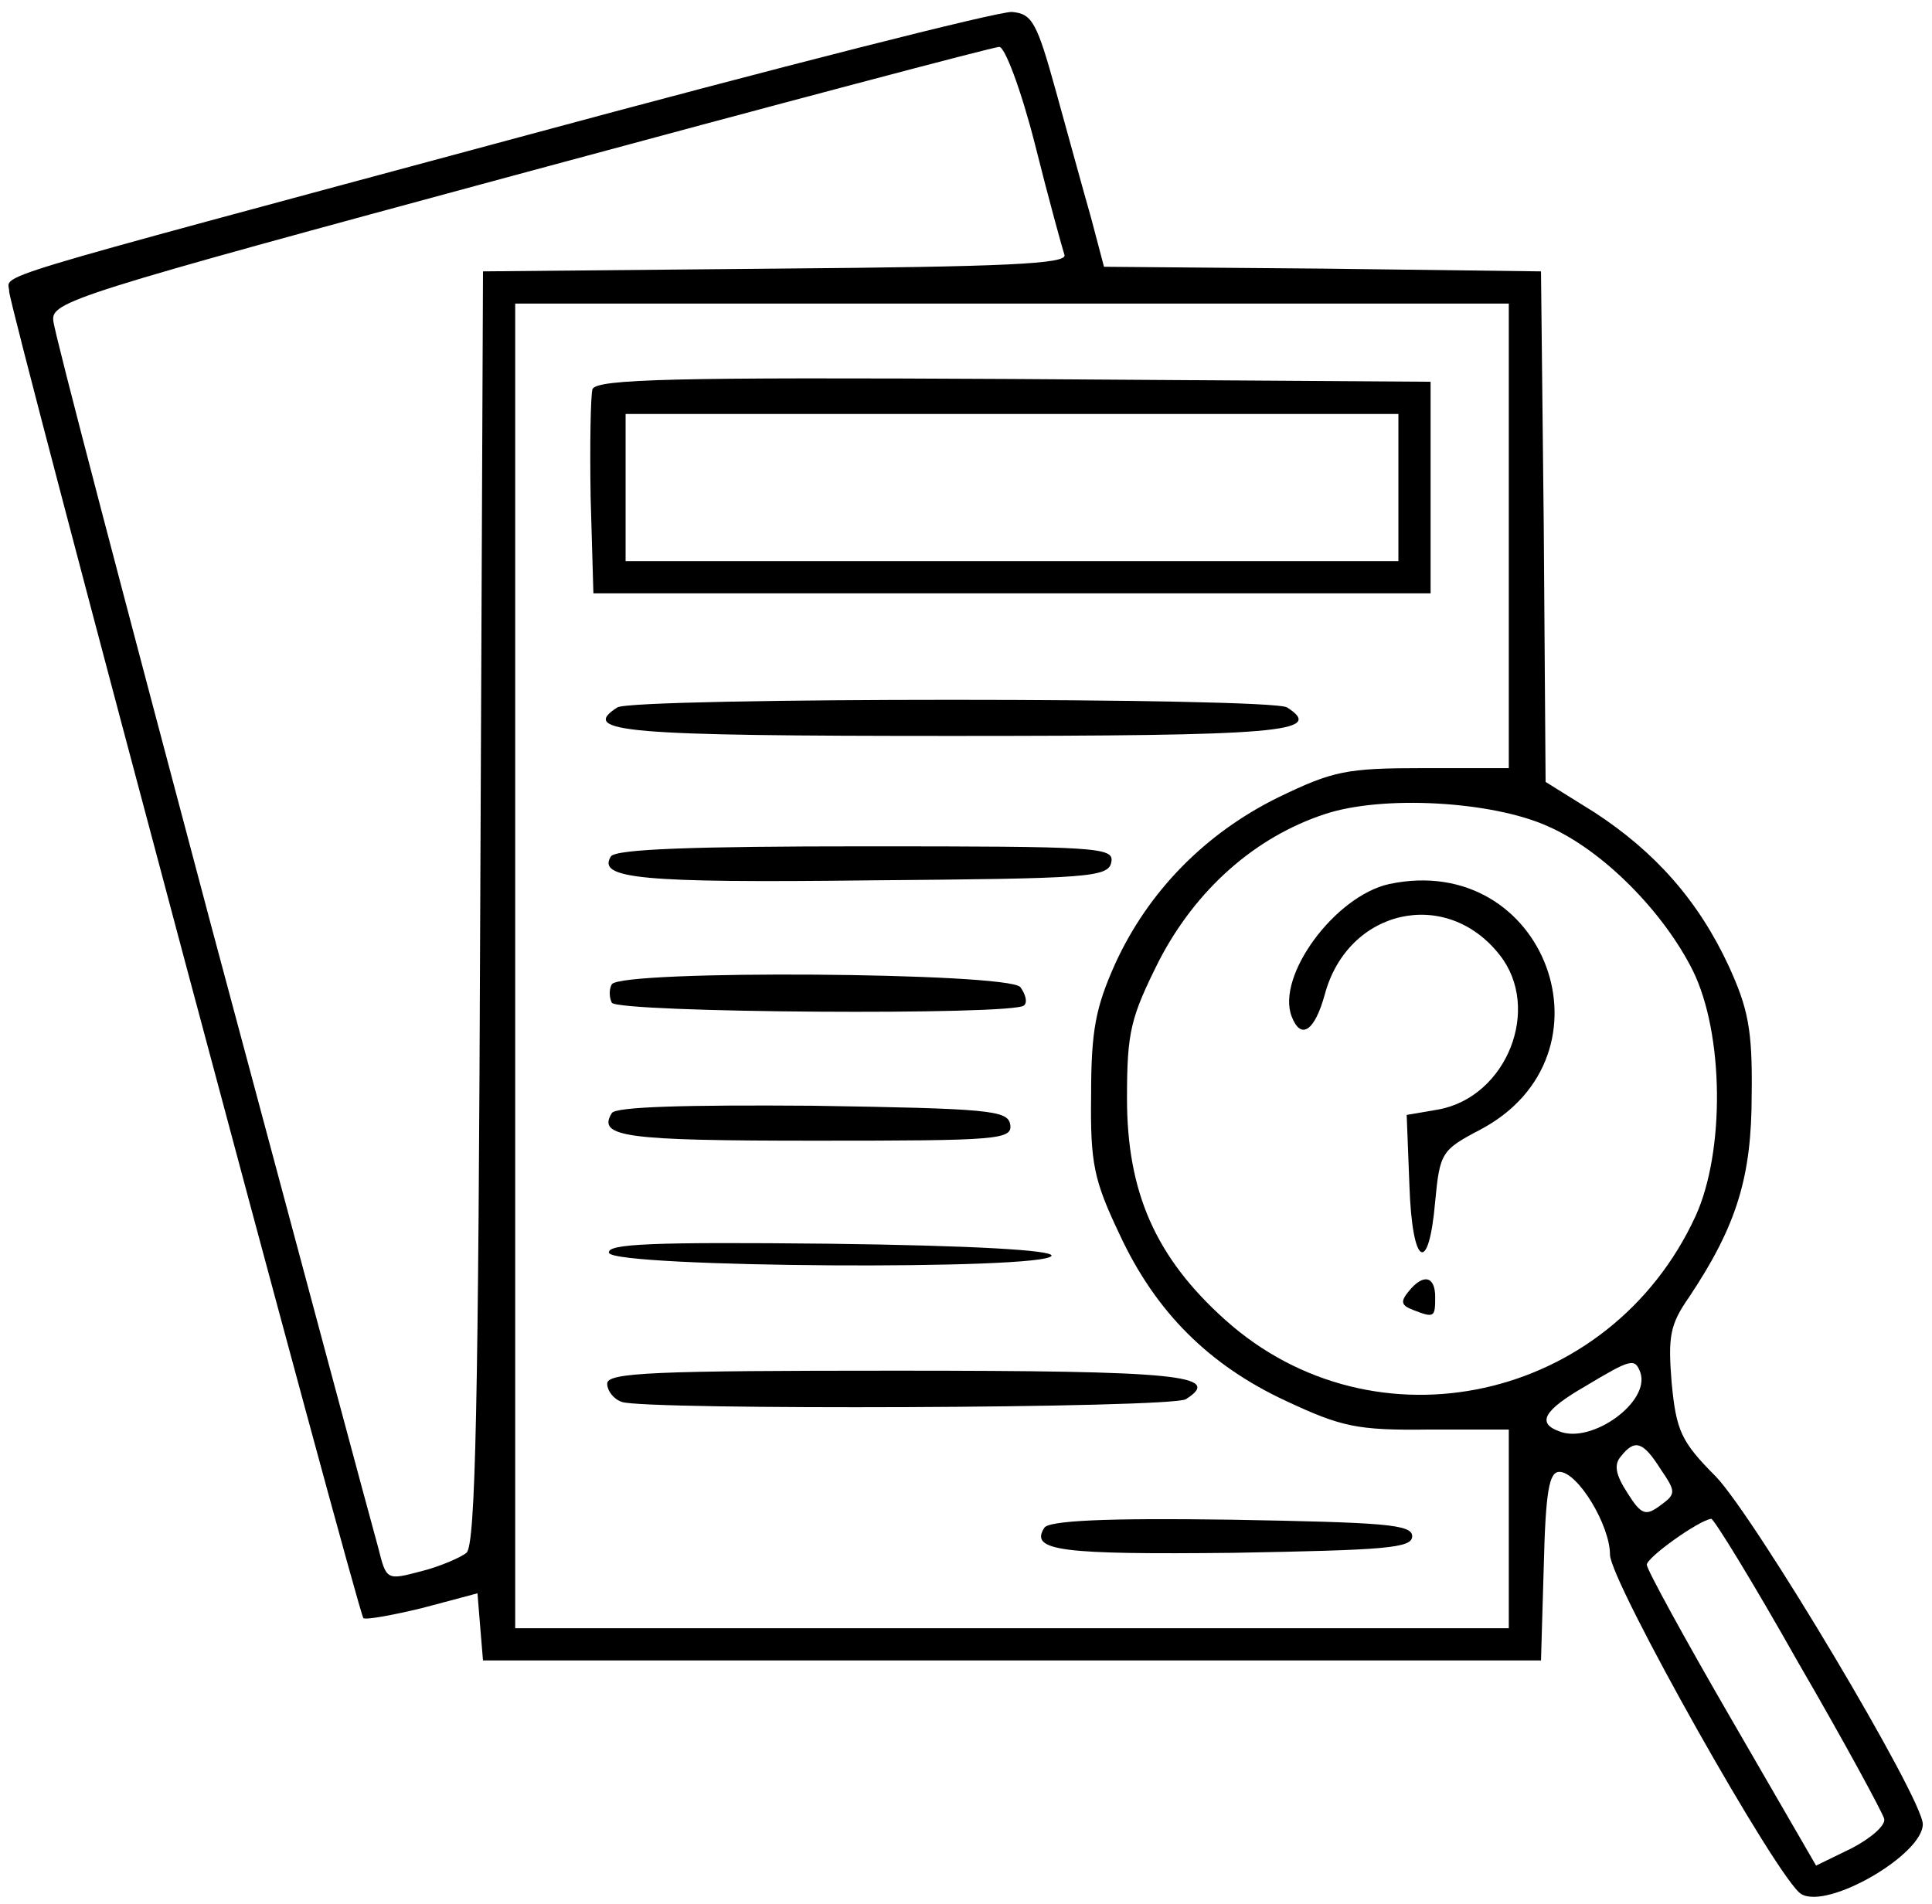 <?xml version="1.0" standalone="no"?>
<!DOCTYPE svg PUBLIC "-//W3C//DTD SVG 20010904//EN"
 "http://www.w3.org/TR/2001/REC-SVG-20010904/DTD/svg10.dtd">
<svg version="1.0" xmlns="http://www.w3.org/2000/svg"
 width="210pt" height="207pt" viewBox="0 0 210 207"
 preserveAspectRatio="xMidYMid meet">

<g transform="translate(0,207) scale(0.1,-0.1)"
fill="#000000" stroke="none">
<path d="M565 1921 c-601 -162 -555 -148 -555 -168 0 -17 379 -1436 385 -1442
3 -2 31 3 64 11 l60 16 3 -37 3 -36 575 0 575 0 3 102 c2 83 6 103 17 103 20
0 55 -58 55 -90 0 -29 184 -356 208 -369 29 -17 132 43 132 76 0 28 -182 333
-225 378 -38 38 -43 50 -48 102 -4 50 -2 63 19 93 52 78 68 131 68 220 1 71
-4 94 -25 140 -33 71 -80 124 -146 167 l-53 33 -2 278 -3 277 -237 3 -238 2
-14 53 c-8 28 -25 90 -38 137 -21 76 -26 85 -48 87 -14 1 -254 -60 -535 -136z
m560 -8 c15 -60 30 -114 32 -120 4 -10 -66 -13 -313 -15 l-319 -3 -3 -691 c-2
-537 -5 -694 -15 -702 -6 -5 -29 -15 -49 -20 -38 -10 -38 -10 -47 26 -6 21
-87 323 -181 674 -93 350 -171 646 -172 659 -3 21 19 28 507 160 281 76 515
138 521 138 6 1 24 -47 39 -106z m515 -425 l0 -253 -93 0 c-84 0 -98 -3 -158
-32 -79 -39 -141 -102 -177 -181 -21 -47 -26 -72 -26 -142 -1 -75 3 -93 31
-152 39 -84 97 -142 181 -181 60 -28 77 -32 155 -31 l87 0 0 -108 0 -108 -540
0 -540 0 0 720 0 720 540 0 540 0 0 -252z m42 -316 c60 -26 126 -93 158 -157
34 -69 35 -197 3 -267 -93 -202 -349 -258 -511 -113 -76 68 -107 139 -107 241
0 73 4 88 35 150 40 77 104 134 180 159 63 21 182 14 242 -13z m101 -594 c11
-32 -53 -78 -88 -64 -25 9 -17 23 28 49 50 30 54 31 60 15z m22 -105 c17 -25
17 -27 -1 -40 -15 -11 -20 -10 -35 14 -13 20 -15 31 -7 40 15 19 24 16 43 -14z
m150 -211 c50 -86 91 -162 93 -169 2 -7 -14 -21 -35 -32 l-39 -19 -92 159
c-51 88 -92 163 -92 168 0 8 56 48 70 50 3 0 46 -70 95 -157z"/>
<path d="M644 1647 c-2 -7 -3 -60 -2 -118 l3 -104 455 0 455 0 0 115 0 115
-453 3 c-369 2 -453 0 -458 -11z m876 -107 l0 -80 -420 0 -420 0 0 80 0 80
420 0 420 0 0 -80z"/>
<path d="M671 1301 c-42 -27 8 -31 364 -31 356 0 406 4 364 31 -18 11 -710 11
-728 0z"/>
<path d="M664 1139 c-15 -24 31 -29 281 -26 238 2 260 3 263 20 3 16 -15 17
-267 17 -187 0 -272 -3 -277 -11z"/>
<path d="M665 1000 c-3 -5 -3 -14 0 -20 7 -11 437 -14 448 -3 4 3 2 12 -4 20
-14 16 -434 19 -444 3z"/>
<path d="M665 860 c-16 -26 14 -30 221 -30 200 0 215 1 212 18 -3 15 -23 17
-215 20 -136 1 -214 -1 -218 -8z"/>
<path d="M662 708 c6 -16 476 -19 481 -3 1 6 -85 11 -241 13 -193 2 -243 0
-240 -10z"/>
<path d="M660 566 c0 -8 7 -17 16 -20 25 -9 597 -7 613 3 41 26 -8 31 -315 31
-262 0 -314 -2 -314 -14z"/>
<path d="M1135 409 c-16 -25 19 -29 206 -27 165 3 194 5 194 18 0 13 -30 15
-197 18 -136 2 -199 -1 -203 -9z"/>
<path d="M1510 1109 c-59 -13 -123 -100 -106 -144 10 -26 25 -16 36 24 25 93
132 117 190 43 46 -58 8 -154 -66 -168 l-35 -6 3 -77 c3 -88 21 -98 28 -17 5
53 7 56 49 78 153 81 71 303 -99 267z"/>
<path d="M1531 666 c-9 -11 -8 -15 5 -20 23 -9 24 -8 24 14 0 23 -13 26 -29 6z"/>
</g>
</svg>
